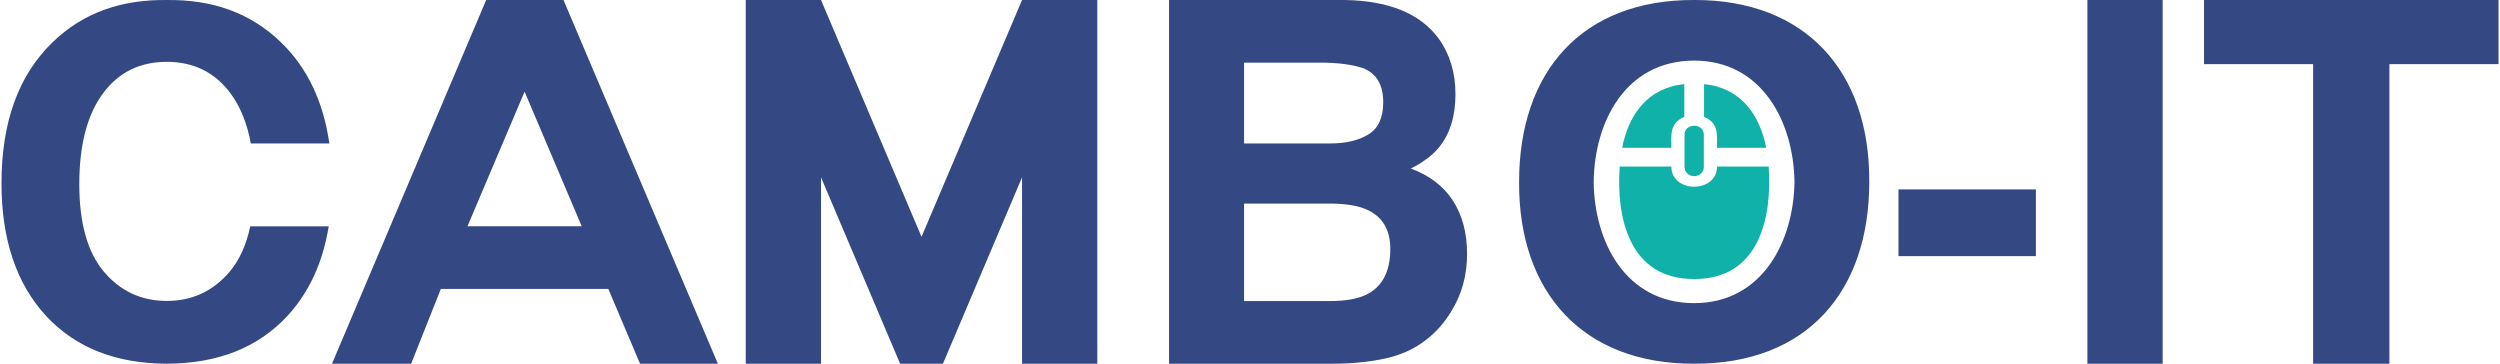 <?xml version="1.0" encoding="UTF-8"?>
<!DOCTYPE svg PUBLIC "-//W3C//DTD SVG 1.1//EN" "http://www.w3.org/Graphics/SVG/1.1/DTD/svg11.dtd">
<!-- Creator: CorelDRAW -->
<svg xmlns="http://www.w3.org/2000/svg" xml:space="preserve" width="2.667in" height="0.388in" version="1.1" style="shape-rendering:geometricPrecision; text-rendering:geometricPrecision; image-rendering:optimizeQuality; fill-rule:evenodd; clip-rule:evenodd"
viewBox="0 0 2711.32 394.92"
 xmlns:xlink="http://www.w3.org/1999/xlink"
 xmlns:xodm="http://www.corel.com/coreldraw/odm/2003">
 <defs>
  <style type="text/css">
   <![CDATA[
    .fil1 {fill:#10B1A9;fill-rule:nonzero}
    .fil0 {fill:#344883;fill-rule:nonzero}
   ]]>
  </style>
 </defs>
 <g id="Layer_x0020_1">
  <g id="_2794768523360">
   <path class="fil0" d="M1837.97 0c120.47,-0.42 190.77,77.08 190.11,197.45 0,119.31 -67.82,197.9 -190.11,197.46 -120.36,0.42 -190.77,-76.92 -190.12,-197.41 0,-119.3 67.81,-197.94 190.12,-197.5zm-1837.97 198.86c0,-65.82 18.29,-116.61 54.76,-152.27 34.61,-33.86 76.92,-47.13 124.69,-46.57 47.76,-0.56 90.07,12.71 124.69,46.57 28.08,27.45 45.37,63.86 51.85,109.19l-85.26 0c-4,-21.67 -11.24,-39.66 -21.71,-53.94 -17,-23.16 -40.13,-34.7 -69.57,-34.7 -29.44,0 -52.57,11.54 -69.57,34.7 -16.91,23.08 -25.41,55.85 -25.41,98.16 0,42.31 8.96,74.04 26.78,95.11 17.91,21.05 40.54,31.64 68.2,31.64 27.66,0 50.29,-10.6 68.19,-31.64 10.69,-12.63 18.19,-29.09 22.48,-49.37l85.19 0c-6.37,39.21 -21.24,71.56 -44.6,97.01 -31.9,34.58 -75.62,51.97 -131.27,52.18 -55.65,-0.21 -99.38,-17.6 -131.28,-52.18 -32.09,-34.97 -48.18,-82.95 -48.18,-143.88zm2059.79 6.83l149.19 0 0 72.4 -149.19 0 0 -72.4zm286.86 189.23l-81.73 0 0 -394.92 81.73 0 0 394.92zm364.66 -394.92l0 69.66 -118.47 0 0 325.26 -82.82 0 0 -325.26 -118.47 0 0 -69.66 319.77 0zm-2205.38 245.72l124.11 0 -62.05 -146.19 -62.05 146.19zm20.35 -245.72l83.95 -0 167.63 394.92 -84.5 0 -34.46 -81.18 -181.85 0 -32.24 81.18 -85.93 0 167.39 -394.92zm581.86 -0l81.73 0 0 394.92 -81.73 0c0,-110.46 0,-91.94 0,-202.38l-85.9 202.38 -46.49 0 -85.9 -202.38c0,110.44 0,91.92 0,202.38l-81.73 0 0 -394.92 81.73 0 109.15 257.14 109.15 -257.14zm241.06 68.02l0 87.76 93.44 0c17.1,0 30.99,-3.29 41.68,-9.88 10.7,-6.58 16,-18.19 16,-34.92 0,-18.56 -7.04,-30.81 -21.21,-36.75 -12.16,-4.12 -27.7,-6.22 -46.62,-6.22l-83.29 0zm0 153.03l0 105.86 93.07 0c17.1,0 30.35,-2.38 39.86,-7.04 17.28,-8.59 25.87,-25.14 25.87,-49.55 0,-20.66 -8.32,-34.83 -25.05,-42.51 -9.32,-4.39 -22.49,-6.58 -39.31,-6.76l-94.44 0zm109.16 -221.04c48.18,0.73 82.27,14.71 102.29,42.05 12.06,16.82 18.1,36.93 18.1,60.33 0,24.13 -6.13,43.52 -18.29,58.14 -6.86,8.23 -16.82,15.72 -30.17,22.49 20.2,7.41 35.38,19.01 45.71,34.83 10.24,15.91 15.36,35.2 15.36,57.87 0,23.4 -5.85,44.43 -17.55,62.99 -7.49,12.34 -16.82,22.67 -27.97,31.08 -12.61,9.6 -27.42,16.18 -44.52,19.75 -17.18,3.56 -35.74,5.39 -55.76,5.39l-177.81 0 0 -394.92 190.6 0zm488.52 197.48c-0.93,-65.13 -35.36,-131.68 -108.91,-131.68 -74.53,0 -108.47,66.61 -109.12,131.68 0.64,65.06 34.59,131.66 109.12,131.66 73.55,0 107.98,-66.54 108.91,-131.66z"/>
   <path class="fil1" d="M1837.97 191.3c-5.77,0 -10.48,-4.46 -10.48,-9.93l0 -35.06c0,-13.06 20.96,-13.06 20.96,0l0 35.06c0,5.46 -4.72,9.93 -10.48,9.93zm0 111.64c71.08,0.4 84.82,-67.74 80.88,-122.11l-56.1 0c0,29.21 -49.56,29.21 -49.56,0l-56.1 0c-3.94,54.37 9.8,122.51 80.88,122.11zm10.72 -211.57c40.02,3.82 60.55,33.52 67.51,69.15l-53.46 0c0,-13.12 2.39,-26.76 -14.05,-33.65l0 -35.49zm-21.45 0c-40.02,3.82 -60.55,33.52 -67.51,69.15l53.46 0c0,-13.12 -2.39,-26.76 14.05,-33.65l0 -35.49z"/>
  </g>
 </g>
</svg>
